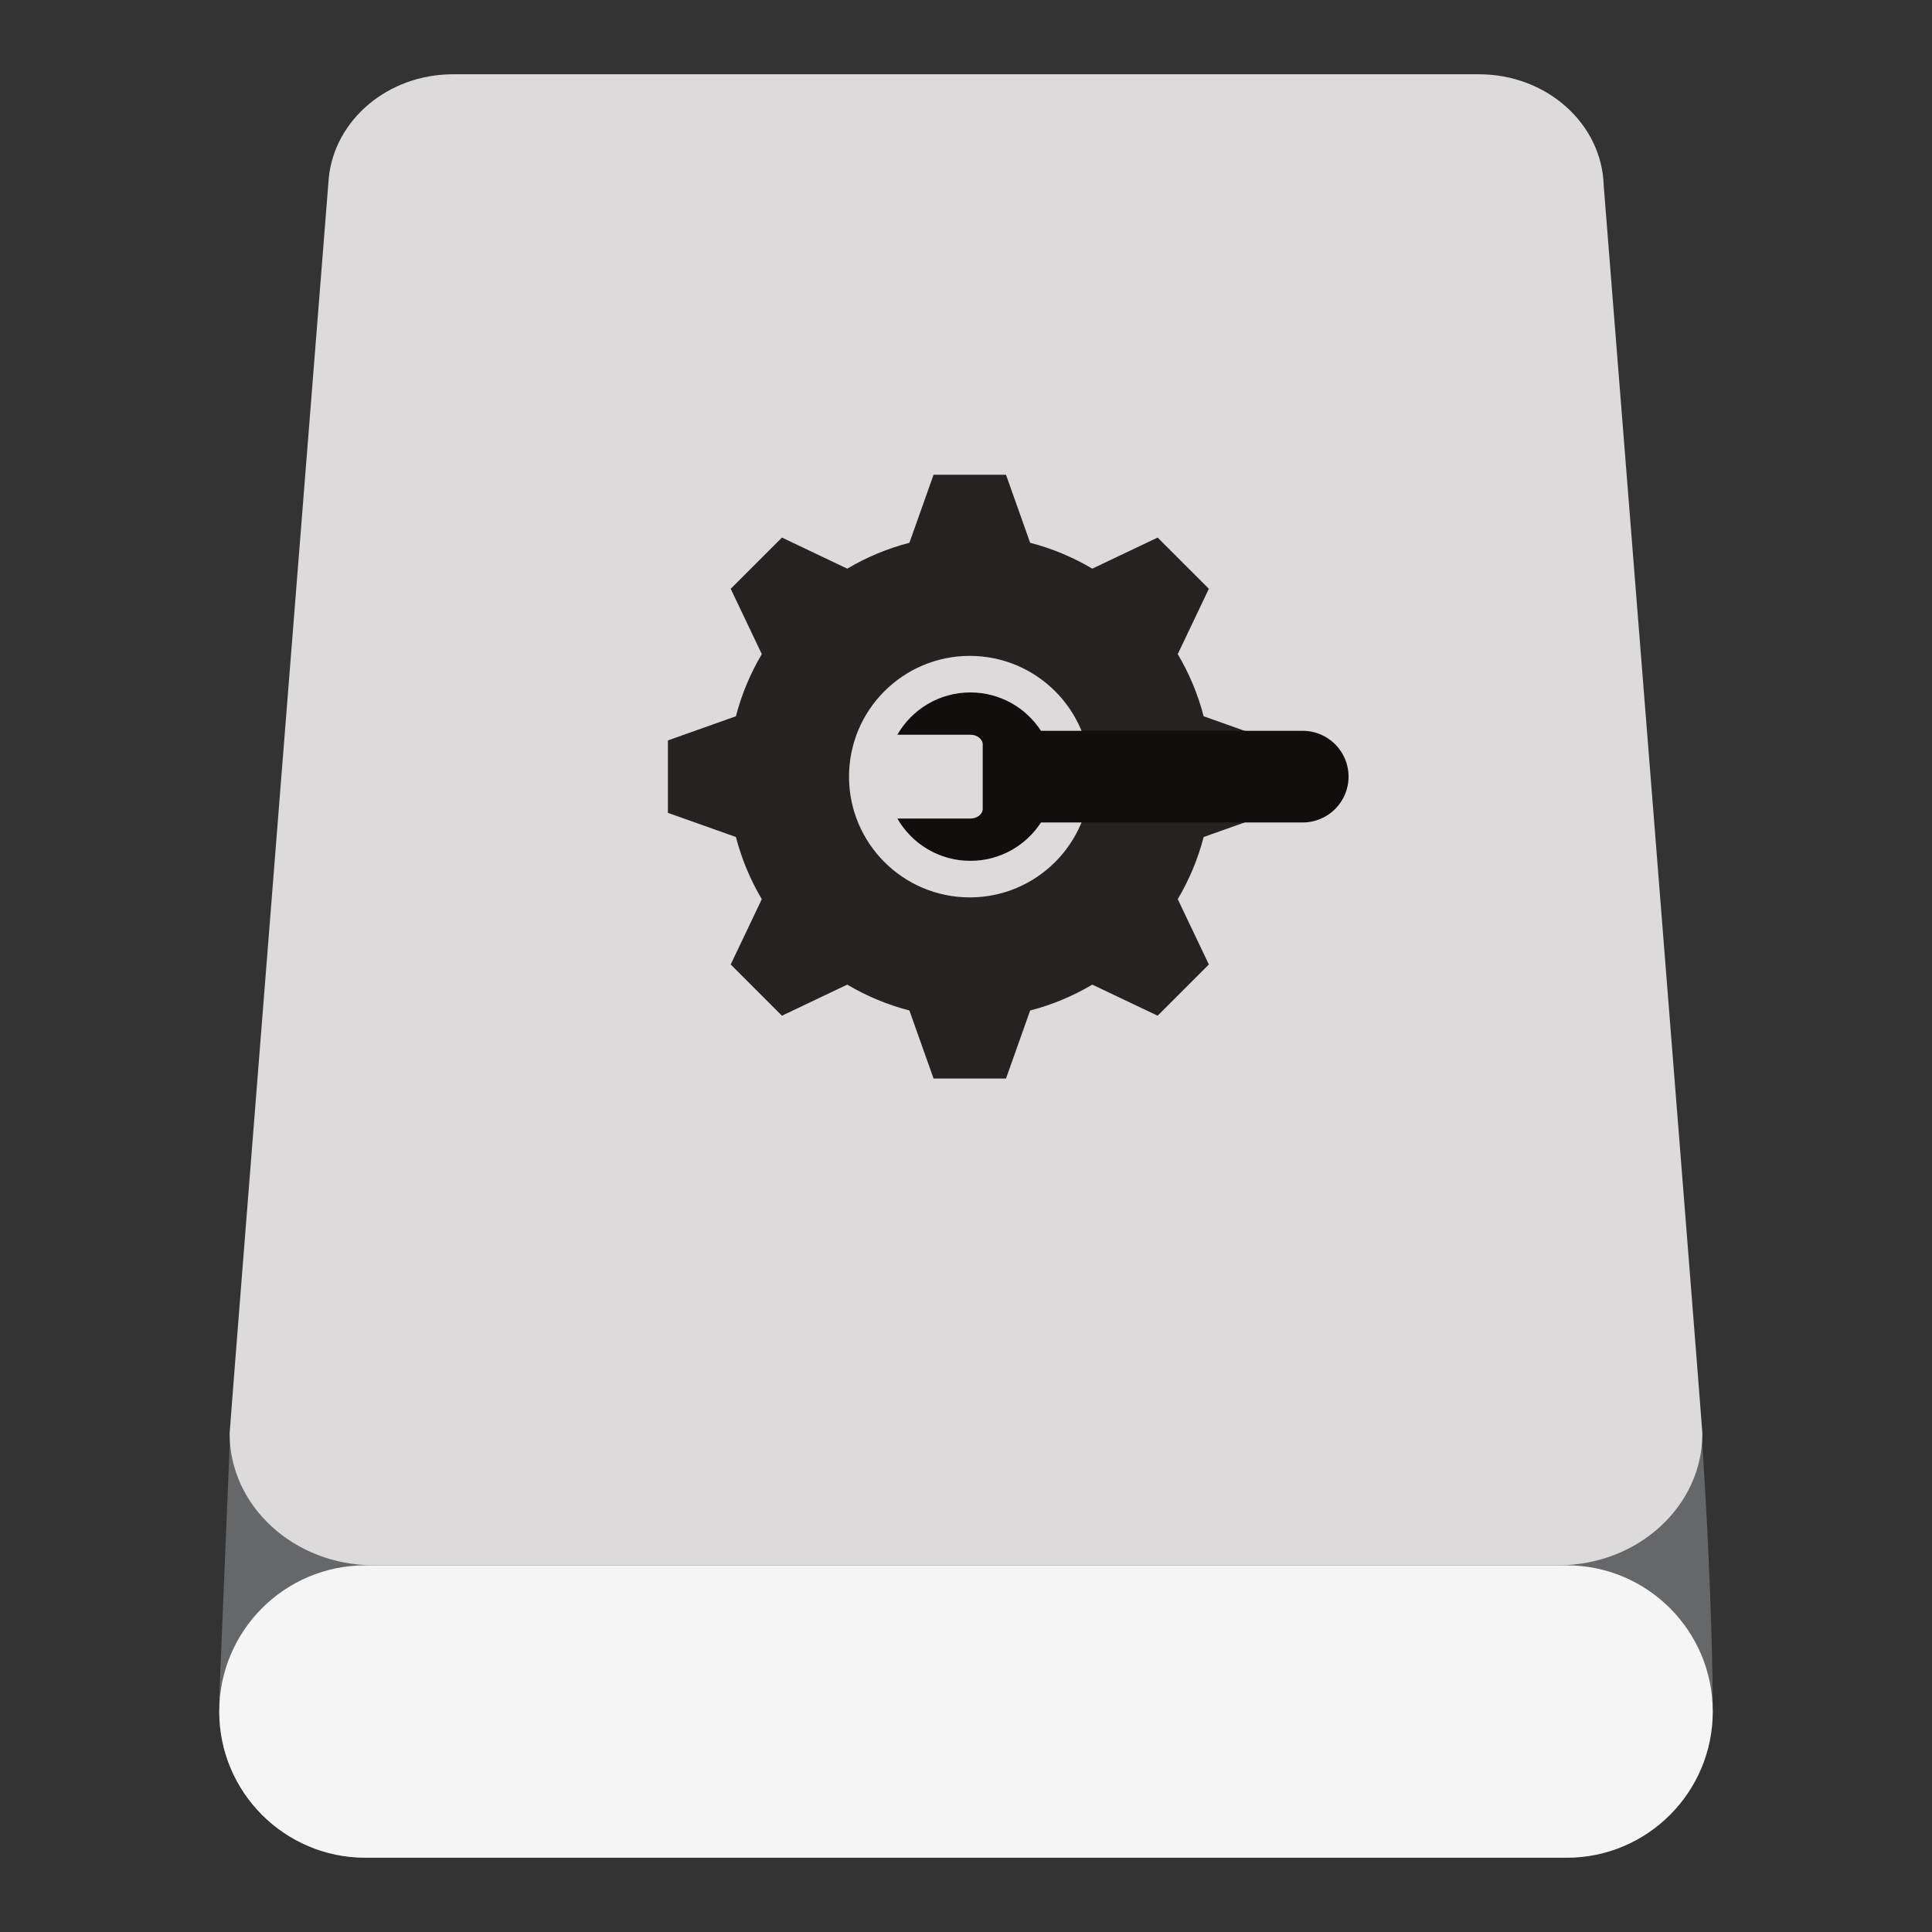 <?xml version="1.0" encoding="UTF-8" standalone="no"?>
<svg
   xmlns:dc="http://purl.org/dc/elements/1.1/"
   xmlns:cc="http://creativecommons.org/ns#"
   xmlns:rdf="http://www.w3.org/1999/02/22-rdf-syntax-ns#"
   xmlns:svg="http://www.w3.org/2000/svg"
   xmlns="http://www.w3.org/2000/svg"
   viewBox="0 0 640 640"
   height="640"
   width="640"
   xml:space="preserve"
   version="1.1"
   id="svg2"><rect x="0" y="0" width="640" height="640" fill="#333333" stroke="none"/><defs
     id="defs6"><clipPath
       id="clipPath16"
       clipPathUnits="userSpaceOnUse"><path
         id="path18"
         d="M 0,512 512,512 512,0 0,0 0,512 Z" /></clipPath><clipPath
       id="clipPath36"
       clipPathUnits="userSpaceOnUse"><path
         id="path38"
         d="m 177.002,386.182 160,0 0,-160 -160,0 0,160 z" /></clipPath></defs><g
     transform="matrix(1.25,0,0,-1.25,0,640)"
     id="g10"><g
       id="g12"><g
         clip-path="url(#clipPath16)"
         id="g14"><g
           transform="translate(453.892,62.053)"
           id="g20"><path
             id="path22"
             style="fill:#656769;fill-opacity:1;fill-rule:nonzero;stroke:none"
             d="m 0,0 0.006,0 -0.008,0.091 c -0.006,0.704 -0.139,27.82 -2.797,67.522 -0.186,-0.592 -12.197,135.515 -16.778,198.06 -3.235,40.813 -6.252,78.843 -8.207,103.472 -3.999,14.059 -16.925,24.359 -32.267,24.359 l -275.683,0 c -15.396,0 -28.358,-10.371 -32.309,-24.505 -1.844,-23.263 -4.56,-57.546 -7.502,-94.702 0,0 -17.26,-207.29 -17.452,-206.689 L -395.791,0 l 0.006,0 c -10e-4,-0.093 -0.006,-0.184 -0.006,-0.276 0,-0.768 0.021,-1.53 0.058,-2.288 l -0.058,-0.807 0.006,0 c -10e-4,-0.085 -0.006,-0.169 -0.006,-0.255 0,-21.398 17.346,-38.745 38.745,-38.745 l 318.307,0 c 21.398,0 38.745,17.347 38.745,38.745 0,0.086 -0.005,0.17 -0.006,0.255 l 0.006,0 -0.008,0.083 c -0.001,0.059 -0.017,0.331 -0.046,0.783 0.035,0.738 0.054,1.481 0.054,2.229 C 0.006,-0.184 0.001,-0.093 0,0" /></g><g
           transform="translate(424.996,462.873)"
           id="g24"><path
             id="path26"
             style="fill:#dcdadb;fill-opacity:1;fill-rule:nonzero;stroke:none"
             d="m 0,0 c -0.475,16.335 -15.093,29.446 -33.069,29.446 l -271.854,0 c -17.243,0 -31.399,-12.063 -32.945,-27.463 0,0 -26.278,-331.436 -26.278,-332.733 0,-19.298 17.106,-34.942 38.207,-34.942 l 313.886,0 c 21.102,0 38.208,15.644 38.208,34.942 C 26.155,-329.452 0,0 0,0" /></g><g
           transform="translate(415.153,97.172)"
           id="g28"><path
             id="path30"
             style="fill:#f5f5f5;fill-opacity:1;fill-rule:nonzero;stroke:none"
             d="m 0,0 -318.307,0 c -21.398,0 -38.745,-17.347 -38.745,-38.745 0,-21.399 17.347,-38.746 38.745,-38.746 l 318.307,0 c 21.399,0 38.745,17.347 38.745,38.746 C 38.745,-17.347 21.399,0 0,0" /></g><g
           id="g32"><g
             id="g34" /><g
             id="g40"><g
               style="opacity:0.9"
               id="g42"
               clip-path="url(#clipPath36)"><g
                 id="g44"
                 transform="translate(257,274.182)"><path
                   id="path46"
                   style="fill:#100f0d;fill-opacity:1;fill-rule:nonzero;stroke:none"
                   d="m 0,0 c -17.673,0 -32.001,14.328 -32.001,32.001 0,17.672 14.328,32 32.001,32 17.673,0 32.001,-14.328 32.001,-32 C 32.001,14.327 17.674,0 0,0 m 80.001,22.401 0,19.199 -18.025,6.4 c -1.515,5.864 -3.854,11.396 -6.864,16.485 l 0.024,0.025 8.221,17.271 -13.576,13.576 -17.272,-8.22 -0.025,-0.025 C 27.395,90.123 21.863,92.461 16,93.976 l -6.4,18.025 -19.198,0 -6.4,-18.025 c -5.863,-1.515 -11.396,-3.852 -16.484,-6.865 l -0.025,0.026 -17.271,8.22 -13.577,-13.576 8.221,-17.271 0.025,-0.025 c -3.011,-5.089 -5.349,-10.622 -6.864,-16.484 l -18.025,-6.4 0,-19.2 18.025,-6.4 c 1.515,-5.862 3.853,-11.396 6.864,-16.484 l -0.025,-0.025 -8.221,-17.271 13.577,-13.576 17.271,8.221 0.025,0.024 c 5.089,-3.01 10.621,-5.347 16.484,-6.864 l 6.4,-18.025 19.2,0 6.4,18.025 c 5.863,1.515 11.396,3.854 16.484,6.864 l 0.025,-0.024 17.272,-8.221 13.576,13.576 -8.221,17.271 -0.024,0.025 c 3.011,5.089 5.347,10.622 6.864,16.484 l 18.023,6.4 z" /></g></g></g></g><g
           transform="translate(237.807,317.285)"
           id="g48"><path
             id="path50"
             style="fill:#100f0d;fill-opacity:1;fill-rule:nonzero;stroke:none"
             d="m 0,0 19.396,0 c 1.783,0 3.228,-1.165 3.228,-2.602 l 0,-17.001 c 0,-1.437 -1.445,-2.602 -3.228,-2.602 l -19.396,0 c 3.851,-6.698 11.071,-11.211 19.351,-11.211 7.844,0 14.737,4.051 18.715,10.17 l 69.366,0 c 6.706,0 12.143,5.437 12.143,12.143 0,6.707 -5.437,12.143 -12.143,12.143 l -69.366,0 C 34.088,7.16 27.194,11.21 19.351,11.21 11.072,11.211 3.851,6.697 0,0" /></g></g></g></g></svg>